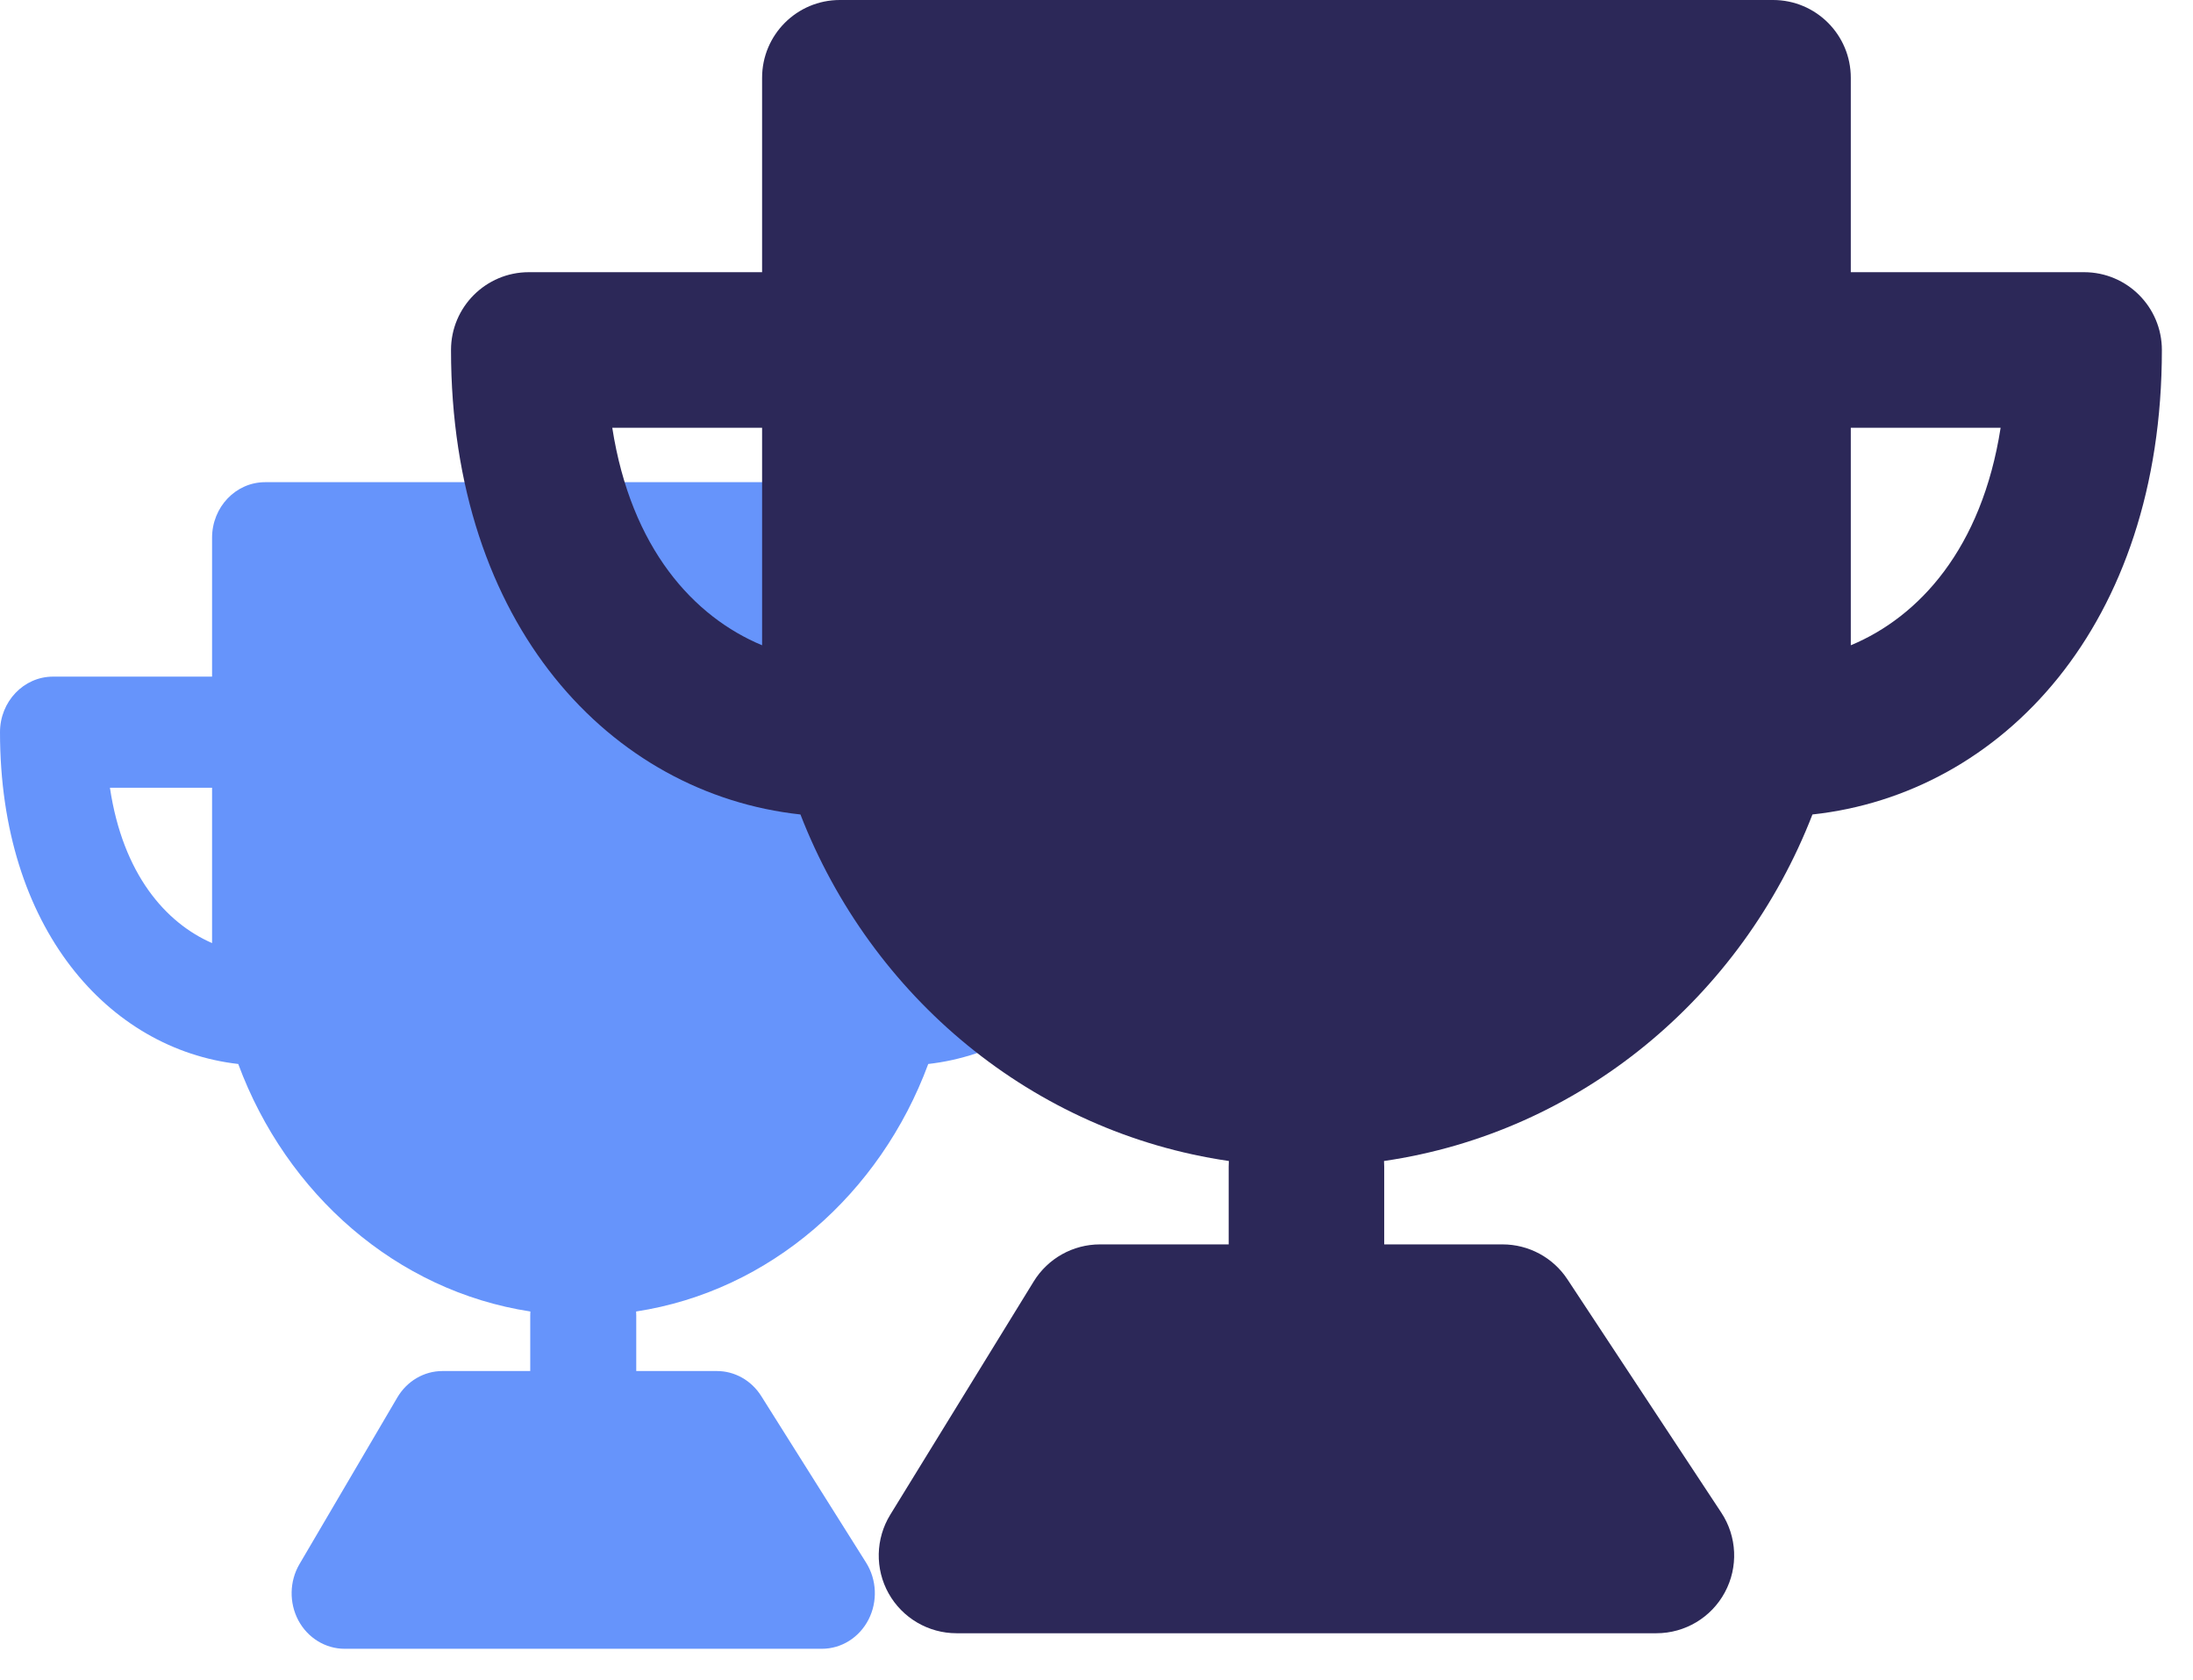 <svg width="47" height="36" viewBox="0 0 47 36" fill="none" xmlns="http://www.w3.org/2000/svg">
<path fill-rule="evenodd" clip-rule="evenodd" d="M4.545 11.524C4.545 10.866 5.054 10.333 5.682 10.333H19.318C19.946 10.333 20.454 10.866 20.454 11.524V14.5H23.864C24.491 14.5 25 15.033 25 15.69C25 19.905 22.661 22.486 19.894 22.801C18.863 25.587 16.504 27.666 13.633 28.105C13.635 28.133 13.636 28.162 13.636 28.19V29.381H15.365C15.747 29.381 16.103 29.582 16.314 29.916L18.562 33.487C18.792 33.853 18.812 34.321 18.614 34.707C18.416 35.093 18.032 35.333 17.614 35.333H7.386C6.975 35.333 6.595 35.1 6.394 34.724C6.194 34.347 6.203 33.886 6.418 33.519L8.515 29.948C8.722 29.596 9.088 29.381 9.483 29.381H11.364V28.19C11.364 28.162 11.365 28.133 11.367 28.105C8.496 27.666 6.138 25.587 5.106 22.801C2.339 22.486 0 19.905 0 15.69C0 15.033 0.509 14.5 1.136 14.5H4.545V11.524ZM4.545 16.881H2.356C2.632 18.732 3.55 19.776 4.545 20.21V16.881ZM20.454 16.881V20.21C21.451 19.776 22.368 18.732 22.644 16.881H20.454Z" fill="#6694FB"/>
<path fill-rule="evenodd" clip-rule="evenodd" d="M16.333 1.667C16.333 0.746 17.079 0 18 0H38C38.92 0 39.666 0.746 39.666 1.667V5.833H44.666C45.587 5.833 46.333 6.58 46.333 7.5C46.333 13.401 42.902 17.014 38.844 17.454C37.331 21.355 33.873 24.266 29.662 24.88C29.665 24.92 29.666 24.96 29.666 25V26.667H32.202C32.762 26.667 33.285 26.948 33.593 27.416L36.891 32.416C37.229 32.928 37.258 33.584 36.967 34.123C36.677 34.663 36.113 35 35.5 35H20.5C19.896 35 19.34 34.673 19.045 34.147C18.75 33.62 18.764 32.974 19.08 32.46L22.155 27.46C22.459 26.967 22.996 26.667 23.575 26.667H26.333V25C26.333 24.96 26.335 24.92 26.337 24.88C22.127 24.266 18.668 21.355 17.155 17.454C13.098 17.014 9.666 13.401 9.666 7.5C9.666 6.58 10.413 5.833 11.333 5.833H16.333V1.667ZM16.333 9.167H13.122C13.526 11.758 14.872 13.22 16.333 13.828V9.167ZM39.666 9.167V13.828C41.127 13.22 42.473 11.758 42.877 9.167H39.666Z" fill="#2C2858"/>
</svg>
